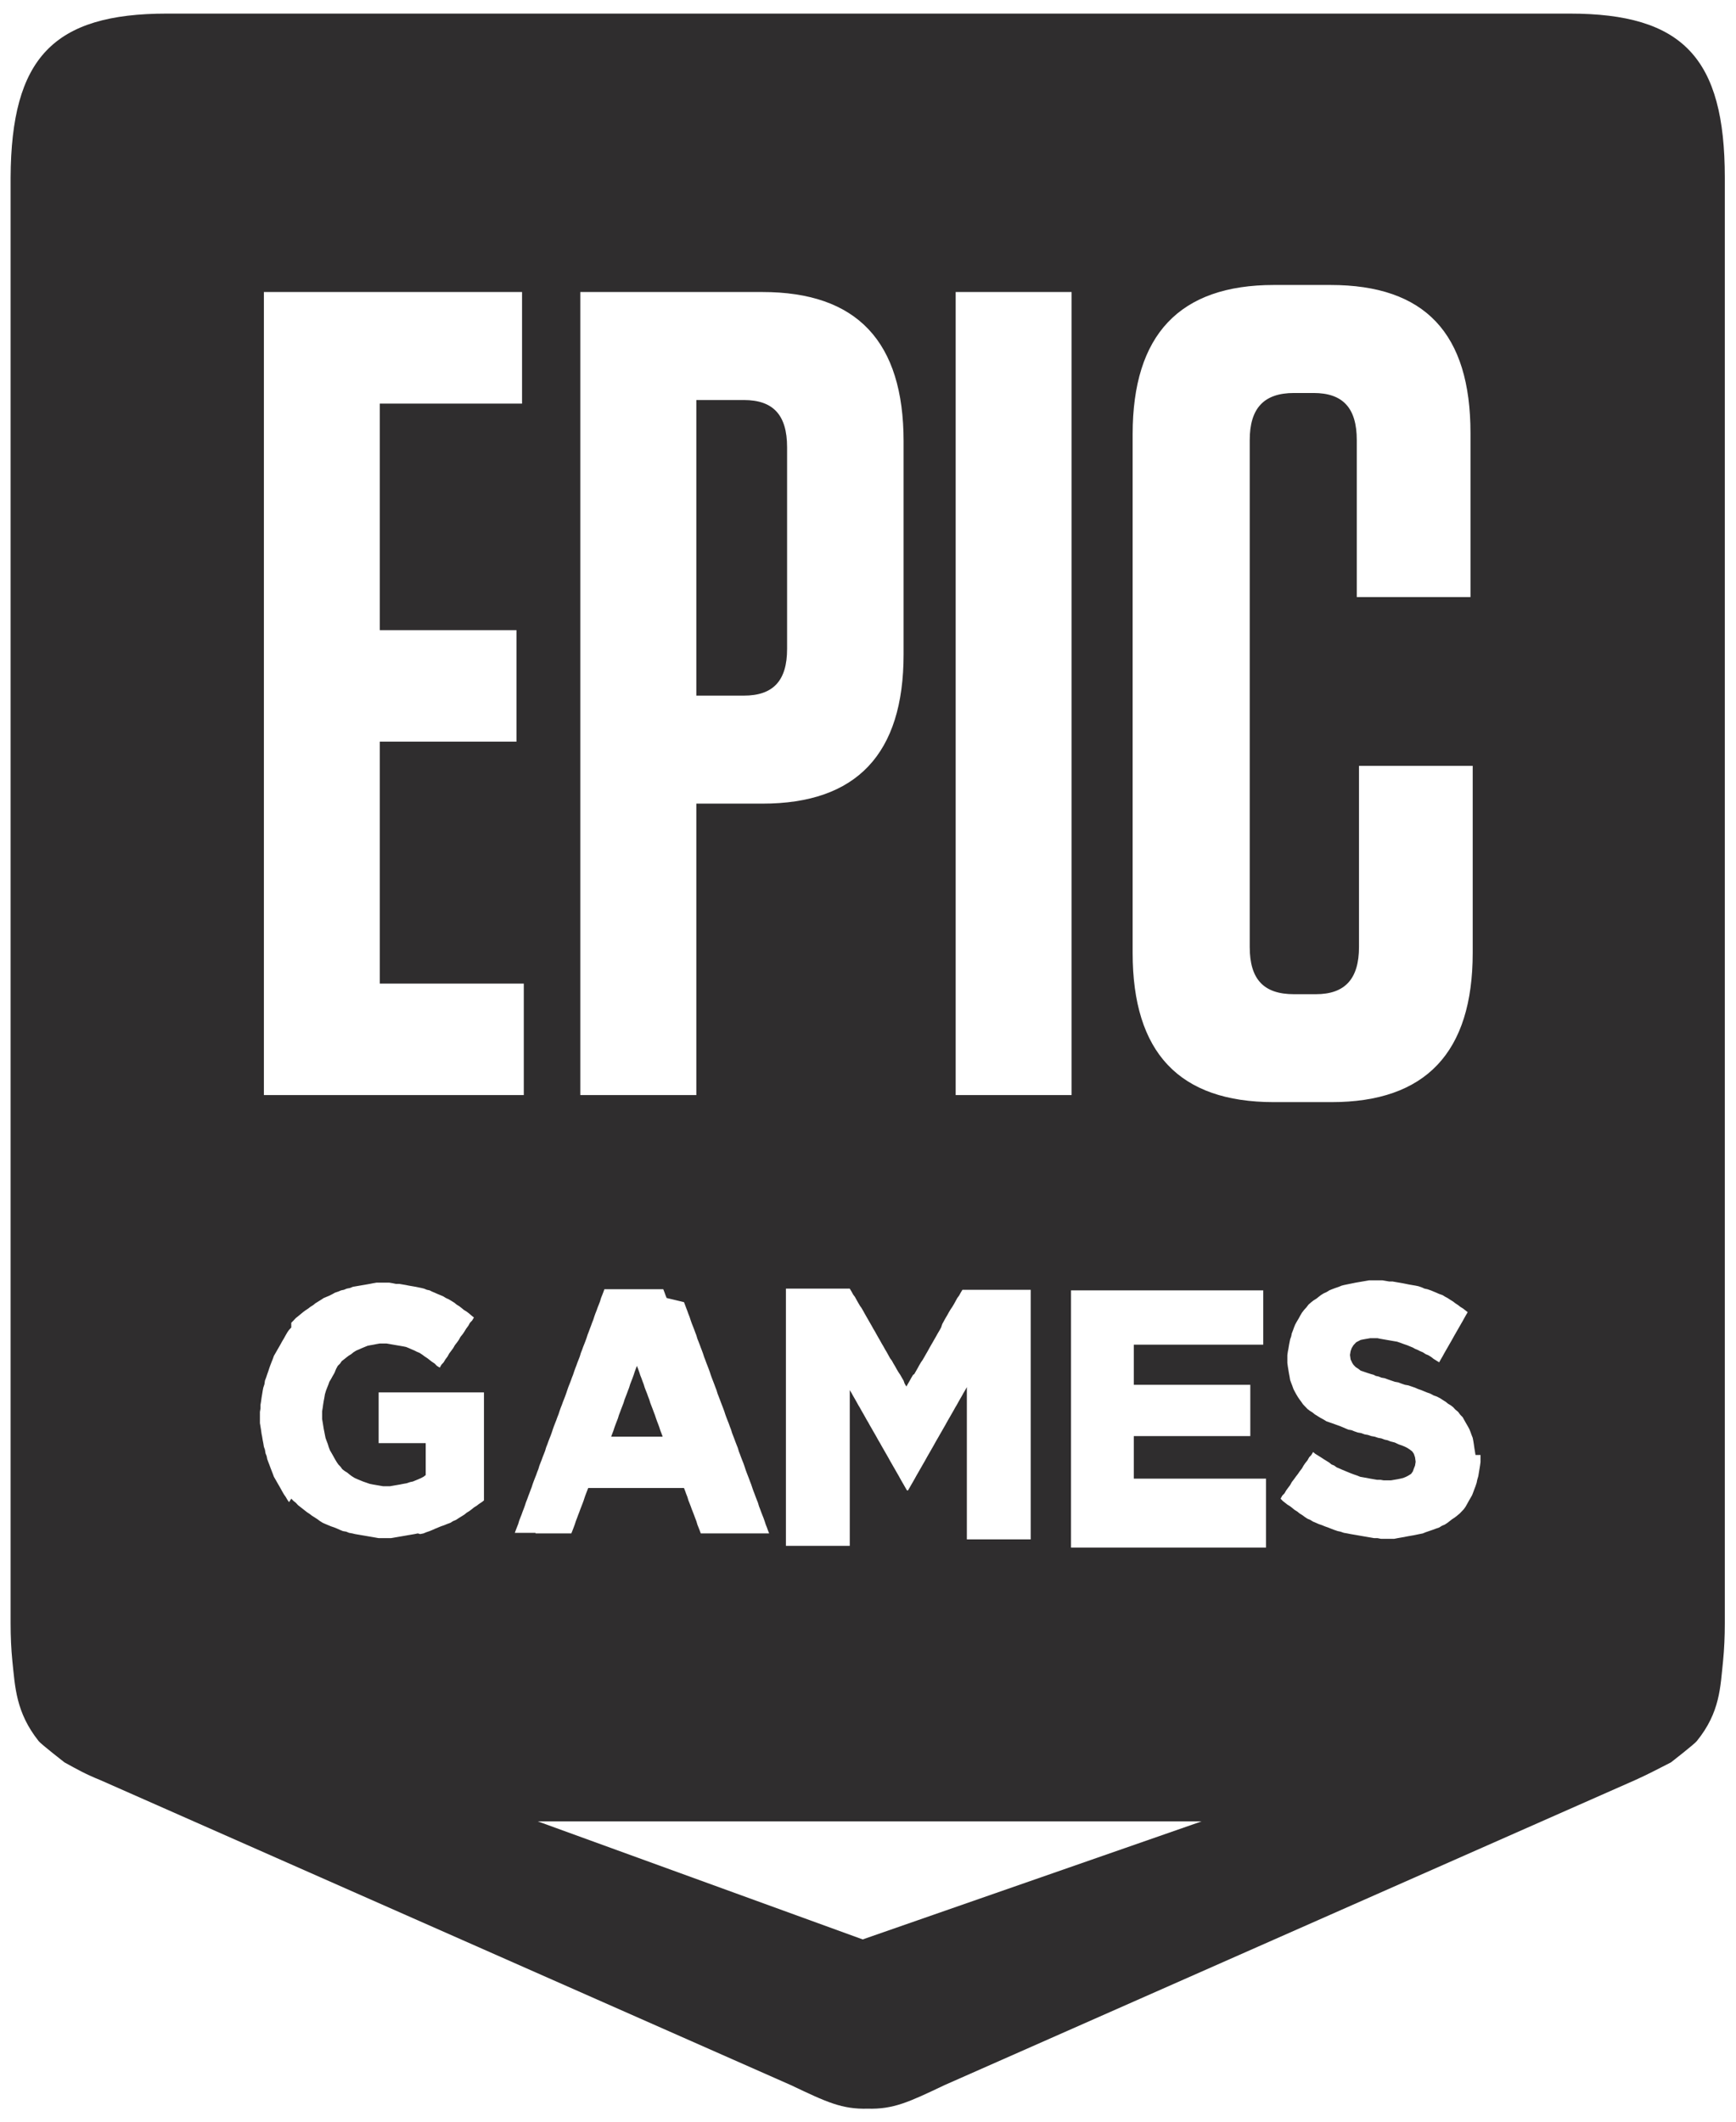 <svg width="18" height="22" viewBox="0 0 18 22" fill="none" xmlns="http://www.w3.org/2000/svg">
<path d="M7.713 7.213H7.22V4.148H7.713C8.015 4.148 8.161 4.301 8.161 4.637V6.73C8.161 7.06 8.015 7.213 7.713 7.213ZM6.354 14.897H6.389H6.424H6.459H6.494H6.529H6.563H6.592H6.627H6.662H6.697H6.732H6.767H6.802H6.836H6.871L6.86 14.867L6.848 14.836L6.836 14.799L6.825 14.769L6.813 14.738L6.802 14.707L6.79 14.671L6.778 14.64L6.767 14.61L6.755 14.579L6.743 14.548L6.732 14.512L6.72 14.481L6.709 14.45L6.697 14.42L6.685 14.389L6.674 14.353L6.662 14.322L6.651 14.291L6.639 14.261L6.627 14.224L6.616 14.194L6.604 14.163L6.592 14.194L6.581 14.224L6.569 14.261L6.558 14.291L6.546 14.322L6.534 14.353L6.523 14.389L6.511 14.42L6.5 14.45L6.488 14.481L6.476 14.512L6.465 14.548L6.453 14.579L6.441 14.61L6.43 14.64L6.418 14.671L6.407 14.707L6.395 14.738L6.383 14.769L6.372 14.799L6.36 14.836L6.348 14.867L6.337 14.897H6.372H6.354ZM17.884 1.842V16.83C17.884 16.971 17.878 17.1 17.866 17.222C17.837 17.491 17.837 17.754 17.593 18.054C17.57 18.084 17.326 18.274 17.326 18.274C17.193 18.341 17.105 18.39 16.954 18.458L9.793 21.621C9.421 21.798 9.264 21.872 8.997 21.865C8.73 21.872 8.573 21.798 8.201 21.621L1.04 18.458C0.889 18.397 0.802 18.348 0.668 18.274C0.668 18.274 0.424 18.084 0.401 18.054C0.163 17.754 0.157 17.491 0.128 17.222C0.116 17.1 0.11 16.971 0.11 16.83V1.842C0.116 0.6 0.552 0.141 1.731 0.141H16.275C17.448 0.141 17.884 0.6 17.884 1.842ZM9.909 11.355H11.111V3.028H9.909V11.355ZM9.369 14.316L9.351 14.285L9.334 14.255L9.317 14.23L9.299 14.2L9.282 14.169L9.264 14.139L9.247 14.108L9.229 14.084L9.212 14.053L9.195 14.022L9.177 13.992L9.16 13.961L9.142 13.931L9.125 13.9L9.107 13.869L9.09 13.839L9.073 13.808L9.055 13.778L9.038 13.747L9.02 13.716L9.003 13.686L8.985 13.655L8.968 13.625L8.951 13.594L8.933 13.563L8.916 13.539L8.898 13.508L8.881 13.478L8.864 13.447L8.846 13.423L8.829 13.392L8.811 13.362H8.776H8.742H8.712H8.678H8.643H8.608H8.579H8.544H8.509H8.474H8.445H8.41H8.376H8.341H8.312H8.277H8.242H8.248H8.219H8.184H8.149V13.398V13.435V13.472V13.508V13.545V13.582V13.618V13.655V13.692V13.729V13.765V13.802V13.839V13.876V13.912V13.949V13.986V14.022V14.053V14.09V14.126V14.163V14.2V14.236V14.273V14.31V14.347V14.383V14.42V14.457V14.493V14.53V14.567V14.604V14.64V14.677V14.714V14.75V14.787V14.824V14.86V14.897V14.934V14.971V15.007V15.044V15.081V15.117V15.154V15.191V15.227V15.264V15.301V15.338V15.368V15.405V15.442V15.478V15.515V15.552V15.588V15.625V15.662V15.699V15.735V15.772V15.809V15.845V15.882V15.919V15.956V15.992V16.029H8.184H8.219H8.254H8.288H8.323H8.358H8.393H8.428H8.463H8.498H8.532H8.567H8.602H8.637H8.672H8.707H8.742H8.776H8.811V15.992V15.956V15.919V15.882V15.845V15.809V15.772V15.735V15.699V15.662V15.631V15.595V15.558V15.417V15.38V15.344V15.307V15.27V15.234V15.197V15.16V15.123V15.111V15.075V15.038V15.001V14.964V14.928V14.891V14.867V14.83V14.793V14.762V14.726V14.689V14.652V14.616V14.579V14.561V14.524V14.487V14.45V14.414L8.829 14.444L8.846 14.475L8.864 14.506L8.881 14.536L8.898 14.567L8.916 14.597L8.933 14.628L8.951 14.659L8.968 14.689L8.985 14.72L9.003 14.75L9.02 14.781L9.038 14.812L9.055 14.842L9.073 14.873L9.09 14.903L9.107 14.934L9.125 14.964L9.142 14.995L9.16 15.026L9.177 15.056L9.195 15.087L9.212 15.117L9.229 15.148L9.247 15.179L9.264 15.209L9.282 15.24L9.299 15.27L9.317 15.301L9.334 15.332L9.351 15.362L9.369 15.393L9.386 15.423L9.404 15.454H9.415L9.433 15.423L9.45 15.393L9.468 15.362L9.485 15.332L9.502 15.301L9.52 15.27L9.537 15.24L9.555 15.209L9.572 15.179L9.59 15.148L9.607 15.117L9.624 15.087L9.642 15.056L9.659 15.026L9.677 14.995L9.694 14.964L9.711 14.934L9.729 14.903L9.746 14.873L9.764 14.842L9.781 14.812L9.799 14.781L9.816 14.75L9.833 14.72L9.851 14.689L9.868 14.659L9.886 14.628L9.903 14.597L9.921 14.567L9.938 14.536L9.955 14.506L9.973 14.475L9.99 14.444L10.008 14.414L10.025 14.383V14.42V14.457V14.493V14.53V14.567V14.604V14.64V14.677V14.714V14.75V14.787V14.824V14.86V14.897V14.934V14.971V15.007V15.044V15.081V15.117V15.154V15.191V15.227V15.264V15.301V15.338V15.374V15.411V15.448V15.484V15.521V15.558V15.595V15.631V15.668V15.705V15.741V15.778V15.815V15.851V15.888V15.925V15.962H10.06H10.095H10.13H10.165H10.199H10.234H10.269H10.304H10.339H10.374H10.409H10.443H10.478H10.513H10.548H10.583H10.618H10.652H10.687V15.925V15.888V15.851V15.815V15.778V15.741V15.662V15.625V15.588V15.552V15.515V15.478V15.442V15.417V15.38V15.344V15.307V15.27V15.24V15.203V15.166V15.13V15.111V15.075V15.038V15.001V14.964V14.928V14.891V14.867V14.83V14.793V14.756V14.72V14.683V14.646V14.61V14.573V14.536V14.499V14.463V14.426V14.389V14.353V14.316V14.279V14.242V14.206V14.169V14.132V14.096V14.071V14.034V14.004V13.967V13.931V13.894V13.857V13.82V13.784V13.765V13.729V13.692V13.655V13.618V13.582V13.545V13.521V13.484V13.447V13.411V13.374H10.652H10.618H10.589H10.554H10.519H10.484H10.455H10.397H10.362H10.327H10.298H10.263H10.229H10.194H10.165H10.13H10.107H10.072H10.048H10.014H9.979L9.961 13.404L9.944 13.435L9.926 13.459L9.909 13.49L9.892 13.521L9.874 13.551L9.857 13.576L9.839 13.606L9.822 13.637L9.804 13.667L9.787 13.698L9.77 13.729L9.758 13.765L9.741 13.796L9.723 13.826L9.706 13.857L9.688 13.888L9.671 13.918L9.653 13.949L9.636 13.979L9.619 14.01L9.601 14.041L9.584 14.071L9.566 14.102L9.549 14.126L9.531 14.157L9.514 14.188L9.497 14.218L9.479 14.249L9.468 14.255L9.45 14.285L9.433 14.316L9.415 14.347L9.398 14.377L9.38 14.347L9.369 14.316ZM6.017 11.355H7.22V8.333H7.905C8.881 8.333 9.369 7.819 9.369 6.785V4.576C9.369 3.542 8.887 3.028 7.905 3.028H6.017V11.355ZM2.736 11.355H5.431V10.199H3.938V7.69H5.355V6.534H3.938V4.185H5.413V3.028H2.736V11.355ZM5.013 14.438H4.978H4.943H4.908H4.873H4.838H4.803H4.769H4.734H4.699H4.664H4.629H4.594H4.589H4.554H4.519H4.484H4.449H4.414H4.379H4.345H4.31H4.275H4.24H4.205H4.17H4.136H4.101H4.066H4.031H3.996H3.961H3.926V14.475V14.506V14.542V14.579V14.616V14.646V14.683V14.72V14.756V14.787V14.824V14.86V14.897V14.928V14.964H3.961H3.99H4.025H4.06H4.095H4.124H4.159H4.194H4.228H4.258H4.292H4.327H4.362H4.391H4.414V15.001V15.038V15.075V15.111V15.148V15.185V15.221V15.258V15.295L4.391 15.313L4.368 15.325L4.339 15.338L4.31 15.35L4.281 15.362L4.252 15.368L4.217 15.38L4.182 15.386L4.147 15.393L4.112 15.399L4.077 15.405L4.043 15.411H4.008H3.973L3.938 15.405L3.903 15.399L3.868 15.393L3.833 15.386L3.799 15.374L3.764 15.362L3.735 15.35L3.706 15.338L3.677 15.325L3.648 15.307L3.624 15.289L3.601 15.27L3.572 15.252L3.549 15.234L3.531 15.209L3.508 15.185L3.491 15.16L3.473 15.13L3.456 15.099L3.439 15.069L3.421 15.038L3.409 15.007L3.398 14.971L3.386 14.94L3.375 14.909L3.369 14.879L3.363 14.848L3.357 14.818L3.351 14.781L3.346 14.75L3.34 14.714V14.677V14.671V14.634L3.346 14.597L3.351 14.561L3.357 14.524L3.363 14.493L3.369 14.457L3.38 14.42L3.392 14.389L3.404 14.359L3.415 14.328L3.433 14.298L3.45 14.267L3.468 14.236L3.485 14.194L3.502 14.163L3.526 14.139L3.543 14.114L3.566 14.096L3.59 14.077L3.613 14.059L3.642 14.041L3.665 14.022L3.694 14.004L3.723 13.992L3.752 13.979L3.781 13.967L3.81 13.955L3.839 13.949L3.874 13.943L3.903 13.937L3.938 13.931H3.973H4.008L4.043 13.937L4.077 13.943L4.112 13.949L4.147 13.955L4.182 13.961L4.211 13.967L4.24 13.979L4.269 13.992L4.298 14.004L4.321 14.016L4.35 14.028L4.379 14.047L4.403 14.065L4.432 14.084L4.455 14.102L4.478 14.12L4.507 14.139L4.53 14.163L4.56 14.181L4.577 14.151L4.6 14.126L4.618 14.096L4.641 14.065L4.658 14.034L4.676 14.01L4.699 13.979L4.716 13.949L4.74 13.918L4.757 13.894L4.774 13.863L4.798 13.833L4.815 13.808L4.833 13.778L4.856 13.747L4.873 13.716L4.896 13.692L4.914 13.661L4.891 13.643L4.862 13.618L4.838 13.6L4.809 13.582L4.786 13.563L4.763 13.545L4.734 13.527L4.711 13.508L4.682 13.49L4.652 13.472L4.623 13.459L4.594 13.441L4.565 13.429L4.536 13.417L4.507 13.404L4.478 13.392L4.455 13.38L4.426 13.374L4.397 13.362L4.368 13.355L4.339 13.349L4.31 13.343L4.275 13.337L4.24 13.331L4.211 13.325L4.176 13.319L4.141 13.313H4.106L4.072 13.306L4.037 13.3H4.008H3.973H3.938H3.903L3.868 13.306L3.833 13.313L3.799 13.319L3.764 13.325L3.729 13.331L3.694 13.337L3.659 13.343L3.63 13.355L3.595 13.362L3.566 13.374L3.537 13.38L3.508 13.392L3.473 13.404L3.45 13.417L3.415 13.435L3.386 13.447L3.357 13.459L3.328 13.478L3.299 13.496L3.27 13.514L3.247 13.533L3.218 13.551L3.195 13.569L3.166 13.588L3.142 13.606L3.119 13.625L3.09 13.649L3.067 13.667L3.044 13.692L3.02 13.716V13.765L2.997 13.79L2.98 13.814L2.962 13.845L2.945 13.876L2.927 13.906L2.91 13.937L2.893 13.967L2.875 13.998L2.858 14.028L2.84 14.059L2.829 14.09L2.817 14.12L2.805 14.151L2.794 14.181L2.782 14.218L2.771 14.249L2.759 14.285L2.747 14.316L2.742 14.353L2.73 14.389L2.724 14.42L2.718 14.457L2.712 14.493L2.707 14.53L2.701 14.567V14.604L2.695 14.64V14.677V14.683V14.72V14.756L2.701 14.793L2.707 14.83L2.712 14.867L2.718 14.897L2.724 14.934L2.73 14.964L2.736 15.001L2.747 15.032L2.753 15.069L2.765 15.099L2.771 15.13L2.782 15.16L2.794 15.191L2.805 15.221L2.817 15.252L2.829 15.283L2.84 15.313L2.858 15.344L2.875 15.374L2.893 15.405L2.91 15.435L2.927 15.466L2.945 15.497L2.962 15.521L2.98 15.552L2.997 15.576L3.02 15.54L3.044 15.564L3.067 15.582L3.09 15.607L3.113 15.625L3.136 15.643L3.16 15.662L3.183 15.68L3.212 15.699L3.235 15.717L3.264 15.735L3.293 15.754L3.317 15.772L3.346 15.79L3.375 15.803L3.404 15.815L3.433 15.827L3.468 15.839L3.497 15.851L3.526 15.864L3.555 15.876L3.59 15.882L3.619 15.894L3.653 15.9L3.682 15.907L3.717 15.913L3.752 15.919L3.787 15.925L3.822 15.931L3.857 15.937L3.892 15.943L3.926 15.949H3.95H3.985H4.019H4.054L4.089 15.943L4.124 15.937L4.159 15.931L4.194 15.925L4.228 15.919L4.263 15.913L4.298 15.907L4.333 15.9L4.356 15.907L4.391 15.9L4.42 15.888L4.455 15.876L4.484 15.864L4.513 15.851L4.542 15.839L4.571 15.827L4.606 15.815L4.635 15.803L4.67 15.79L4.699 15.772L4.728 15.76L4.757 15.741L4.786 15.723L4.815 15.705L4.838 15.686L4.867 15.668L4.891 15.65L4.914 15.631L4.943 15.613L4.966 15.595L4.995 15.576L5.018 15.558V15.521V15.484V15.448V15.417V15.38V15.356V15.319V15.283V15.246V15.215V15.179V15.142V15.105V15.069V15.05V15.013V14.983V14.946V14.909V14.873V14.836V14.799V14.762V14.744V14.707V14.671V14.634V14.597V14.561V14.53V14.493V14.457V14.438H5.013ZM5.553 15.9H5.588H5.622H5.657H5.692H5.727H5.75H5.785H5.82H5.855H5.89H5.924L5.936 15.87L5.948 15.839L5.959 15.809L5.971 15.772L5.983 15.741L5.994 15.711L6.006 15.68L6.017 15.65L6.029 15.619L6.041 15.588L6.052 15.558L6.064 15.521L6.075 15.491L6.087 15.46L6.099 15.429H6.134H6.168H6.203H6.238H6.267H6.302H6.337H6.372H6.407H6.441H6.476H6.511H6.546H6.581H6.61H6.645H6.68H6.714H6.749H6.784H6.819H6.854H6.889H6.924H6.953H6.987H7.022H7.057H7.092L7.104 15.46L7.115 15.491L7.127 15.521L7.138 15.558L7.15 15.588L7.162 15.619L7.173 15.65L7.185 15.68L7.197 15.711L7.208 15.741L7.22 15.772L7.231 15.809L7.243 15.839L7.255 15.87L7.266 15.9H7.301H7.336H7.365H7.4H7.435H7.469H7.504H7.533H7.568H7.603H7.638H7.673H7.708H7.737H7.772H7.806H7.841H7.876H7.905H7.94H7.975L7.963 15.87L7.952 15.839L7.94 15.809L7.928 15.772L7.917 15.741L7.905 15.711L7.893 15.68L7.882 15.65L7.87 15.619L7.859 15.582L7.847 15.552L7.835 15.521L7.824 15.491L7.812 15.46L7.801 15.429L7.789 15.393L7.777 15.362L7.766 15.332L7.754 15.301L7.742 15.27L7.731 15.24L7.719 15.203L7.708 15.172L7.696 15.142L7.684 15.111L7.673 15.081L7.661 15.05L7.65 15.013L7.638 14.983L7.626 14.952L7.615 14.922L7.603 14.891L7.591 14.86L7.58 14.824L7.568 14.793L7.557 14.762L7.545 14.732L7.533 14.701L7.522 14.671L7.51 14.634L7.499 14.604L7.487 14.573L7.475 14.542L7.464 14.512L7.452 14.481L7.44 14.45L7.429 14.414L7.417 14.383L7.406 14.353L7.394 14.322L7.382 14.291L7.371 14.261L7.359 14.224L7.348 14.194L7.336 14.163L7.324 14.132L7.313 14.102L7.301 14.071L7.289 14.034L7.278 14.004L7.266 13.973L7.255 13.943L7.243 13.912L7.231 13.882L7.22 13.845L7.208 13.814L7.197 13.784L7.185 13.753L7.173 13.723L7.162 13.692L7.15 13.655L7.138 13.625L7.127 13.594L7.115 13.563L7.104 13.533L7.092 13.502L6.912 13.459L6.9 13.429L6.889 13.398L6.877 13.368H6.842H6.813H6.778H6.743H6.709H6.68H6.645H6.61H6.575H6.546H6.511H6.476H6.441H6.412H6.378H6.343H6.331H6.302H6.267L6.256 13.398L6.244 13.429L6.232 13.459L6.221 13.496L6.209 13.527L6.197 13.557L6.186 13.588L6.174 13.618L6.163 13.649L6.151 13.686L6.139 13.716L6.128 13.747L6.116 13.778L6.105 13.808L6.093 13.839L6.081 13.876L6.07 13.906L6.058 13.937L6.046 13.967L6.035 13.998L6.023 14.028L6.012 14.065L6 14.096L5.988 14.126L5.977 14.157L5.965 14.188L5.954 14.218L5.942 14.255L5.93 14.285L5.919 14.316L5.907 14.347L5.895 14.377L5.884 14.408L5.872 14.444L5.861 14.475L5.849 14.506L5.837 14.536L5.826 14.567L5.814 14.597L5.803 14.628L5.791 14.665L5.779 14.695L5.768 14.726L5.756 14.756L5.744 14.787L5.733 14.818L5.721 14.854L5.71 14.885L5.698 14.915L5.686 14.946L5.675 14.977L5.663 15.007L5.652 15.044L5.64 15.075L5.628 15.105L5.617 15.136L5.605 15.166L5.593 15.197L5.582 15.234L5.57 15.264L5.559 15.295L5.547 15.325L5.535 15.356L5.524 15.386L5.512 15.423L5.5 15.454L5.489 15.484L5.477 15.515L5.466 15.546L5.454 15.576L5.442 15.613L5.431 15.643L5.419 15.674L5.408 15.705L5.396 15.735L5.384 15.766L5.373 15.803L5.361 15.833L5.349 15.864L5.338 15.894H5.286H5.32H5.355H5.39H5.425H5.46H5.495H5.518H5.553V15.9ZM12.459 18.886H5.576L8.945 20.11L12.459 18.886ZM13.04 15.332H13.005H12.97H12.935H12.9H12.866H12.831H12.796H12.778H12.743H12.709H12.674H12.639H12.604H12.569H12.546H12.511H12.476H12.441H12.407H12.372H12.337H12.302H12.267H12.232H12.197H12.163H12.128H12.093H12.058H12.023H11.988H11.954H11.919H11.884H11.849H11.814H11.779H11.791H11.756V15.295V15.258V15.221V15.185V15.148V15.111V15.075V15.038V15.001V14.964V14.928V14.891H11.791H11.826H11.861H11.895H11.93H11.965H12H12.035H12.064H12.099H12.134H12.168H12.203H12.238H12.273H12.308H12.343H12.377H12.412H12.447H12.482H12.517H12.552H12.587H12.621H12.656H12.685H12.72H12.755H12.79H12.825H12.86H12.895H12.929H12.964V14.867V14.836V14.799V14.762V14.732V14.695V14.659V14.622V14.591V14.555V14.518V14.499V14.463V14.426V14.395V14.359H12.929H12.895H12.86H12.825H12.79H12.755H12.72H12.685H12.604H12.569H12.534H12.499H12.465H12.43H12.395H12.36H12.325H12.29H12.256H12.221H12.186H12.151H12.116H12.081H12.046H12.017H11.983H11.948H11.913H11.878H11.843H11.808H11.791H11.756V14.322V14.285V14.249V14.212V14.194V14.157V14.126V14.09V14.053V14.016V13.979V13.943H11.791H11.826H11.861H11.895H11.93H11.965H11.994H12.029H12.064H12.099H12.134H12.168H12.203H12.238H12.273H12.308H12.343H12.377H12.412H12.441H12.476H12.511H12.546H12.581H12.616H12.65H12.685H12.72H12.755H12.79H12.825H12.86H12.889H12.924H12.958H12.993H13.028H13.063H13.098V13.906V13.888V13.851V13.814V13.778V13.747V13.71V13.674V13.643V13.606V13.569V13.539V13.521V13.484V13.447V13.417V13.38H13.063H13.028H12.993H12.958H12.924H12.889H12.854H12.819H12.784H12.749H12.662H12.627H12.592H12.558H12.529H12.494H12.459H12.424H12.389H12.372H12.337H12.302H12.267H12.232H12.197H12.163H12.128H12.093H12.058H12.023H11.988H11.954H11.919H11.884H11.849H11.814H11.779H11.744H11.71H11.675H11.64H11.605H11.576H11.559H11.524H11.489H11.454H11.419H11.384H11.35H11.315H11.28H11.245H11.21H11.175H11.14H11.105V13.417V13.453V13.49V13.527V13.563V13.6V13.637V13.674V13.71V13.747V13.784V13.82V13.857V13.894V13.931V13.967V14.004V14.041V14.071V14.108V14.145V14.181V14.218V14.255V14.291V14.328V14.365V14.402V14.438V14.475V14.512V14.548V14.585V14.622V14.659V14.695V14.732V14.769V14.805V14.842V14.879V14.915V14.952V14.989V15.026V15.062V15.099V15.136V15.172V15.209V15.246V15.283V15.319V15.356V15.386V15.423V15.46V15.497V15.533V15.57V15.607V15.643V15.68V15.717V15.754V15.79V15.827V15.864V15.9V15.937V15.974V16.011V16.047H11.14H11.175H11.21H11.245H11.28H11.315H11.35H11.384H11.419H11.454H11.489H11.524H11.559H11.593H11.628H11.663H11.698H11.733H11.768H11.803H11.837H11.872H11.907H11.942H11.977H12.012H12.046H12.081H12.116H12.151H12.186H12.221H12.256H12.29H12.325H12.36H12.395H12.43H12.465H12.499H12.534H12.569H12.604H12.639H12.674H12.709H12.743H12.778H12.813H12.848H12.883H12.918H12.953H12.987H13.022H13.057H13.092H13.127V16.011V15.98V15.943V15.907V15.87V15.839V15.803V15.766V15.601V15.564V15.527V15.497V15.46V15.423V15.386V15.356V15.332H13.04ZM13.208 11.428H13.806C14.782 11.428 15.27 10.914 15.27 9.88V7.941H14.091V9.819C14.091 10.15 13.946 10.309 13.644 10.309H13.417C13.104 10.309 12.958 10.156 12.958 9.819V4.564C12.958 4.234 13.104 4.075 13.417 4.075H13.62C13.922 4.075 14.068 4.228 14.068 4.564V6.191H15.247V4.491C15.247 3.457 14.776 2.955 13.795 2.955H13.208C12.232 2.955 11.744 3.469 11.744 4.503V9.88C11.744 10.914 12.226 11.428 13.208 11.428ZM15.299 15.087L15.293 15.05L15.287 15.013L15.282 14.977L15.276 14.94L15.27 14.909L15.258 14.879L15.247 14.848L15.235 14.818L15.218 14.787L15.2 14.756L15.183 14.726L15.166 14.695L15.142 14.671L15.119 14.64L15.09 14.616L15.067 14.591L15.044 14.573L15.014 14.555L14.991 14.536L14.962 14.518L14.933 14.499L14.898 14.481L14.864 14.469L14.829 14.45L14.794 14.438L14.765 14.426L14.736 14.414L14.701 14.402L14.672 14.389L14.637 14.377L14.602 14.365L14.567 14.359L14.532 14.347L14.498 14.334L14.463 14.328L14.428 14.316L14.393 14.304L14.358 14.291L14.323 14.285L14.294 14.273L14.265 14.267L14.242 14.255L14.219 14.249L14.178 14.236L14.143 14.224L14.108 14.212L14.085 14.194L14.056 14.175L14.033 14.151L14.021 14.132L14.004 14.096L13.998 14.053V14.047L14.004 14.01L14.015 13.979L14.033 13.949L14.062 13.918L14.085 13.906L14.108 13.894L14.137 13.888L14.172 13.882L14.207 13.876H14.248H14.283L14.312 13.882L14.347 13.888L14.381 13.894L14.416 13.9L14.451 13.906L14.486 13.912L14.521 13.924L14.556 13.937L14.591 13.949L14.62 13.961L14.649 13.973L14.672 13.986L14.701 13.998L14.724 14.01L14.753 14.022L14.782 14.041L14.811 14.053L14.84 14.071L14.864 14.09L14.893 14.108L14.922 14.126L14.939 14.096L14.957 14.065L14.974 14.034L14.991 14.004L15.009 13.973L15.026 13.943L15.044 13.912L15.061 13.882L15.078 13.851L15.096 13.82L15.113 13.79L15.131 13.759L15.148 13.729L15.166 13.698L15.183 13.667L15.2 13.637L15.218 13.606L15.195 13.588L15.171 13.569L15.142 13.551L15.119 13.533L15.09 13.514L15.067 13.496L15.038 13.478L15.009 13.459L14.986 13.447L14.957 13.429L14.922 13.417L14.893 13.404L14.864 13.392L14.835 13.38L14.8 13.368L14.771 13.362L14.742 13.349L14.707 13.337L14.678 13.331L14.643 13.325L14.608 13.319L14.579 13.313L14.544 13.306L14.509 13.3L14.474 13.294L14.44 13.288H14.405L14.37 13.282L14.335 13.276H14.3H14.265H14.23H14.195L14.161 13.282L14.126 13.288L14.091 13.294L14.056 13.3L14.027 13.306L13.992 13.313L13.963 13.319L13.934 13.325L13.911 13.331L13.882 13.343L13.847 13.355L13.812 13.368L13.783 13.38L13.754 13.398L13.725 13.411L13.696 13.429L13.673 13.447L13.649 13.466L13.62 13.484L13.597 13.502L13.568 13.527L13.545 13.557L13.522 13.582L13.499 13.612L13.481 13.643L13.464 13.674L13.446 13.704L13.429 13.735L13.417 13.765L13.406 13.796L13.394 13.826L13.388 13.857L13.377 13.888L13.371 13.918L13.365 13.949L13.359 13.986L13.353 14.016L13.348 14.053V14.09V14.096V14.132L13.353 14.169L13.359 14.206L13.365 14.242L13.371 14.273L13.377 14.31L13.388 14.34L13.4 14.371L13.411 14.402L13.423 14.426L13.44 14.457L13.458 14.487L13.475 14.512L13.493 14.536L13.51 14.561L13.533 14.585L13.557 14.61L13.58 14.628L13.609 14.646L13.632 14.665L13.661 14.683L13.69 14.701L13.725 14.72L13.754 14.738L13.789 14.75L13.824 14.762L13.859 14.775L13.893 14.787L13.922 14.799L13.952 14.812L13.981 14.824L14.015 14.83L14.044 14.842L14.079 14.854L14.114 14.86L14.149 14.873L14.184 14.879L14.219 14.891L14.254 14.897L14.289 14.909L14.323 14.915L14.358 14.928L14.387 14.934L14.416 14.946L14.44 14.952L14.463 14.958L14.503 14.977L14.538 14.989L14.567 15.001L14.591 15.013L14.62 15.032L14.643 15.05L14.66 15.075L14.672 15.111L14.678 15.154V15.16L14.672 15.197L14.66 15.227L14.649 15.258L14.631 15.283L14.602 15.301L14.579 15.313L14.55 15.325L14.521 15.332L14.492 15.338L14.457 15.344L14.422 15.35H14.381H14.347L14.312 15.344H14.277L14.242 15.338L14.207 15.332L14.172 15.325L14.137 15.319L14.103 15.313L14.074 15.301L14.039 15.289L14.004 15.276L13.975 15.264L13.946 15.252L13.917 15.24L13.888 15.227L13.859 15.215L13.835 15.197L13.806 15.185L13.783 15.166L13.754 15.148L13.725 15.13L13.696 15.111L13.667 15.093L13.638 15.075L13.615 15.056L13.597 15.087L13.574 15.111L13.557 15.142L13.533 15.172L13.516 15.197L13.499 15.227L13.475 15.258L13.458 15.283L13.435 15.313L13.417 15.338L13.394 15.368L13.377 15.399L13.359 15.423L13.336 15.454L13.319 15.484L13.295 15.509L13.278 15.54L13.301 15.564L13.324 15.582L13.348 15.601L13.377 15.619L13.4 15.637L13.423 15.656L13.452 15.674L13.475 15.693L13.504 15.711L13.528 15.729L13.557 15.748L13.586 15.76L13.615 15.778L13.644 15.79L13.673 15.803L13.708 15.815L13.737 15.827L13.771 15.839L13.801 15.851L13.835 15.864L13.87 15.876L13.899 15.882L13.934 15.894L13.969 15.9L14.004 15.907L14.039 15.913L14.074 15.919L14.108 15.925L14.143 15.931L14.178 15.937L14.213 15.943L14.248 15.949H14.283L14.318 15.956H14.352H14.387H14.422H14.457L14.492 15.949L14.527 15.943L14.562 15.937L14.591 15.931L14.625 15.925L14.66 15.919L14.689 15.913L14.718 15.907L14.753 15.9L14.782 15.888L14.817 15.876L14.852 15.864L14.887 15.851L14.922 15.839L14.951 15.821L14.98 15.809L15.009 15.79L15.032 15.772L15.055 15.754L15.084 15.735L15.107 15.717L15.136 15.693L15.154 15.674L15.177 15.65L15.195 15.625L15.212 15.595L15.229 15.564L15.247 15.533L15.264 15.503L15.276 15.472L15.287 15.442L15.299 15.411L15.311 15.374L15.317 15.344L15.328 15.307L15.334 15.27L15.34 15.234L15.346 15.197L15.351 15.16V15.123V15.117V15.087H15.299Z" fill="#2F2D2E"/>
</svg>
